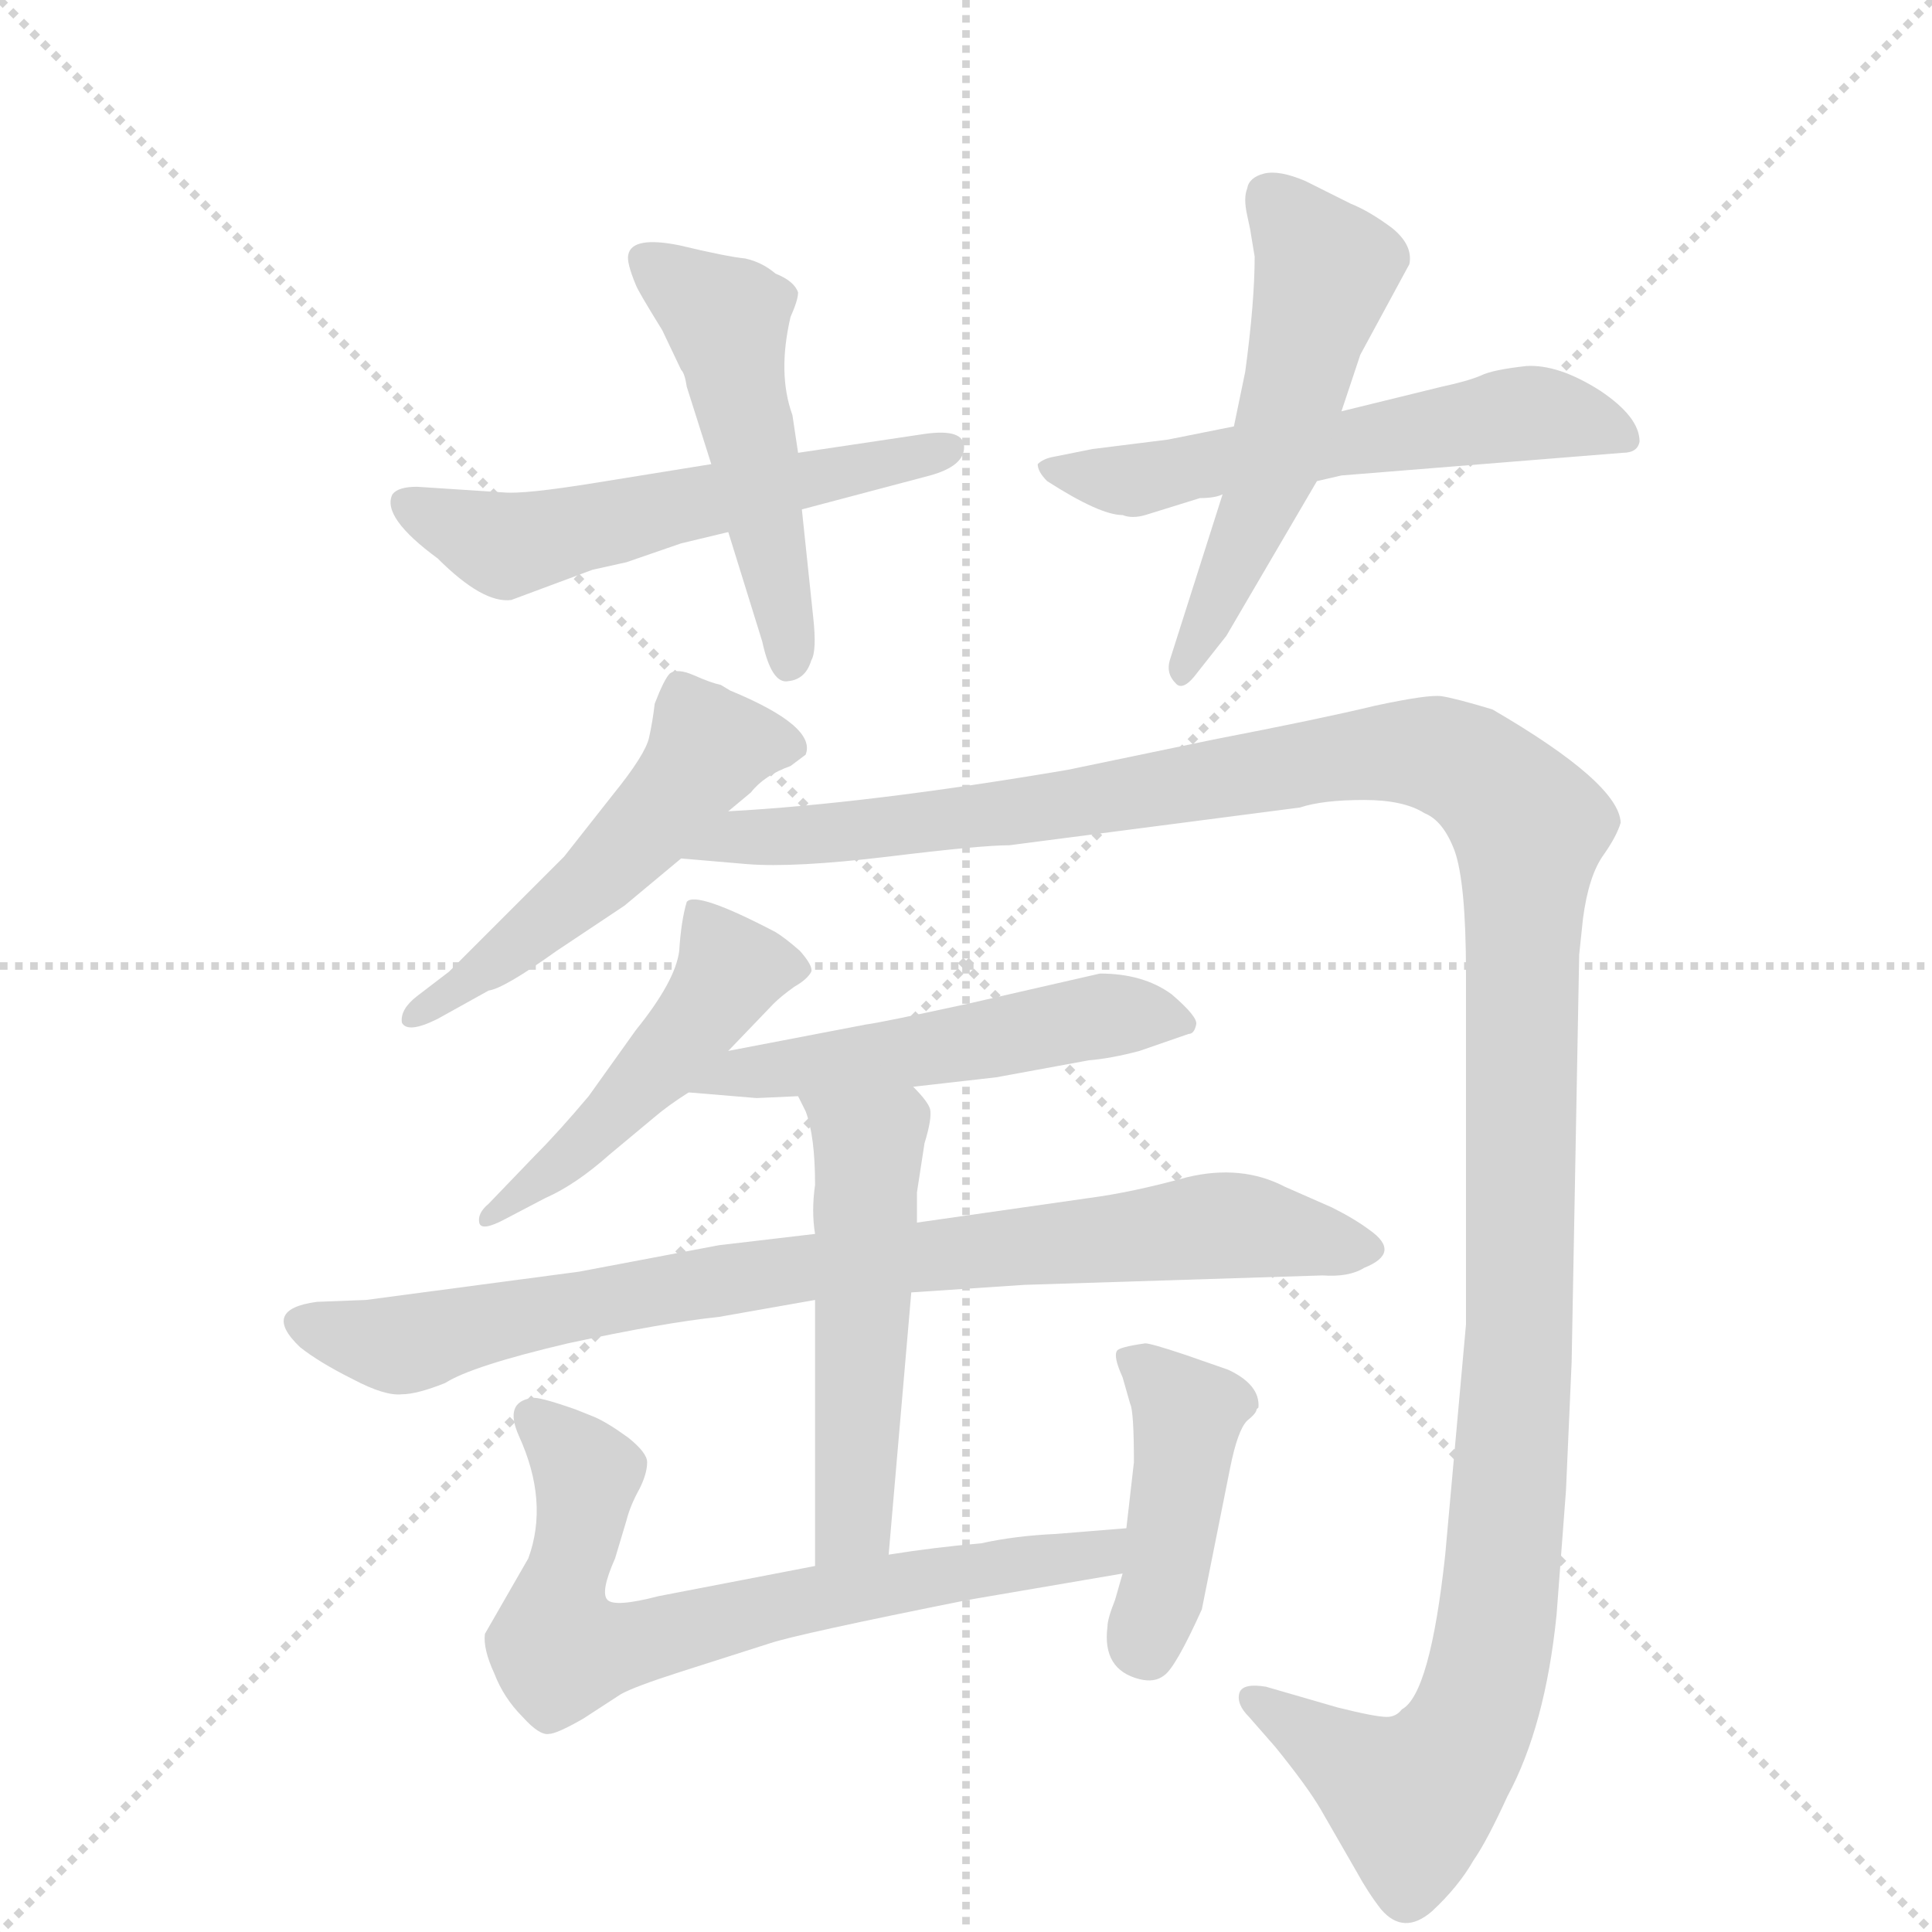 <svg version="1.1" viewBox="0 0 1024 1024" xmlns="http://www.w3.org/2000/svg">
  <g stroke="lightgray" stroke-dasharray="1,1" stroke-width="1" transform="scale(4, 4)">
    <line x1="0" y1="0" x2="256" y2="256"></line>
    <line x1="256" y1="0" x2="0" y2="256"></line>
    <line x1="128" y1="0" x2="128" y2="256"></line>
    <line x1="0" y1="128" x2="256" y2="128"></line>
  </g>
  <g transform="scale(1, -1) translate(0, -860)">
    <style type="text/css">
      
        @keyframes keyframes0 {
          from {
            stroke: blue;
            stroke-dashoffset: 552;
            stroke-width: 128;
          }
          64% {
            animation-timing-function: step-end;
            stroke: blue;
            stroke-dashoffset: 0;
            stroke-width: 128;
          }
          to {
            stroke: black;
            stroke-width: 1024;
          }
        }
        #make-me-a-hanzi-animation-0 {
          animation: keyframes0 0.699s both;
          animation-delay: 0s;
          animation-timing-function: linear;
        }
      
        @keyframes keyframes1 {
          from {
            stroke: blue;
            stroke-dashoffset: 496;
            stroke-width: 128;
          }
          62% {
            animation-timing-function: step-end;
            stroke: blue;
            stroke-dashoffset: 0;
            stroke-width: 128;
          }
          to {
            stroke: black;
            stroke-width: 1024;
          }
        }
        #make-me-a-hanzi-animation-1 {
          animation: keyframes1 0.654s both;
          animation-delay: 0.699s;
          animation-timing-function: linear;
        }
      
        @keyframes keyframes2 {
          from {
            stroke: blue;
            stroke-dashoffset: 566;
            stroke-width: 128;
          }
          65% {
            animation-timing-function: step-end;
            stroke: blue;
            stroke-dashoffset: 0;
            stroke-width: 128;
          }
          to {
            stroke: black;
            stroke-width: 1024;
          }
        }
        #make-me-a-hanzi-animation-2 {
          animation: keyframes2 0.711s both;
          animation-delay: 1.353s;
          animation-timing-function: linear;
        }
      
        @keyframes keyframes3 {
          from {
            stroke: blue;
            stroke-dashoffset: 528;
            stroke-width: 128;
          }
          63% {
            animation-timing-function: step-end;
            stroke: blue;
            stroke-dashoffset: 0;
            stroke-width: 128;
          }
          to {
            stroke: black;
            stroke-width: 1024;
          }
        }
        #make-me-a-hanzi-animation-3 {
          animation: keyframes3 0.68s both;
          animation-delay: 2.063s;
          animation-timing-function: linear;
        }
      
        @keyframes keyframes4 {
          from {
            stroke: blue;
            stroke-dashoffset: 512;
            stroke-width: 128;
          }
          63% {
            animation-timing-function: step-end;
            stroke: blue;
            stroke-dashoffset: 0;
            stroke-width: 128;
          }
          to {
            stroke: black;
            stroke-width: 1024;
          }
        }
        #make-me-a-hanzi-animation-4 {
          animation: keyframes4 0.667s both;
          animation-delay: 2.743s;
          animation-timing-function: linear;
        }
      
        @keyframes keyframes5 {
          from {
            stroke: blue;
            stroke-dashoffset: 1345;
            stroke-width: 128;
          }
          81% {
            animation-timing-function: step-end;
            stroke: blue;
            stroke-dashoffset: 0;
            stroke-width: 128;
          }
          to {
            stroke: black;
            stroke-width: 1024;
          }
        }
        #make-me-a-hanzi-animation-5 {
          animation: keyframes5 1.345s both;
          animation-delay: 3.41s;
          animation-timing-function: linear;
        }
      
        @keyframes keyframes6 {
          from {
            stroke: blue;
            stroke-dashoffset: 475;
            stroke-width: 128;
          }
          61% {
            animation-timing-function: step-end;
            stroke: blue;
            stroke-dashoffset: 0;
            stroke-width: 128;
          }
          to {
            stroke: black;
            stroke-width: 1024;
          }
        }
        #make-me-a-hanzi-animation-6 {
          animation: keyframes6 0.637s both;
          animation-delay: 4.754s;
          animation-timing-function: linear;
        }
      
        @keyframes keyframes7 {
          from {
            stroke: blue;
            stroke-dashoffset: 516;
            stroke-width: 128;
          }
          63% {
            animation-timing-function: step-end;
            stroke: blue;
            stroke-dashoffset: 0;
            stroke-width: 128;
          }
          to {
            stroke: black;
            stroke-width: 1024;
          }
        }
        #make-me-a-hanzi-animation-7 {
          animation: keyframes7 0.67s both;
          animation-delay: 5.391s;
          animation-timing-function: linear;
        }
      
        @keyframes keyframes8 {
          from {
            stroke: blue;
            stroke-dashoffset: 824;
            stroke-width: 128;
          }
          73% {
            animation-timing-function: step-end;
            stroke: blue;
            stroke-dashoffset: 0;
            stroke-width: 128;
          }
          to {
            stroke: black;
            stroke-width: 1024;
          }
        }
        #make-me-a-hanzi-animation-8 {
          animation: keyframes8 0.921s both;
          animation-delay: 6.061s;
          animation-timing-function: linear;
        }
      
        @keyframes keyframes9 {
          from {
            stroke: blue;
            stroke-dashoffset: 515;
            stroke-width: 128;
          }
          63% {
            animation-timing-function: step-end;
            stroke: blue;
            stroke-dashoffset: 0;
            stroke-width: 128;
          }
          to {
            stroke: black;
            stroke-width: 1024;
          }
        }
        #make-me-a-hanzi-animation-9 {
          animation: keyframes9 0.669s both;
          animation-delay: 6.981s;
          animation-timing-function: linear;
        }
      
        @keyframes keyframes10 {
          from {
            stroke: blue;
            stroke-dashoffset: 693;
            stroke-width: 128;
          }
          69% {
            animation-timing-function: step-end;
            stroke: blue;
            stroke-dashoffset: 0;
            stroke-width: 128;
          }
          to {
            stroke: black;
            stroke-width: 1024;
          }
        }
        #make-me-a-hanzi-animation-10 {
          animation: keyframes10 0.814s both;
          animation-delay: 7.651s;
          animation-timing-function: linear;
        }
      
        @keyframes keyframes11 {
          from {
            stroke: blue;
            stroke-dashoffset: 425;
            stroke-width: 128;
          }
          58% {
            animation-timing-function: step-end;
            stroke: blue;
            stroke-dashoffset: 0;
            stroke-width: 128;
          }
          to {
            stroke: black;
            stroke-width: 1024;
          }
        }
        #make-me-a-hanzi-animation-11 {
          animation: keyframes11 0.596s both;
          animation-delay: 8.465s;
          animation-timing-function: linear;
        }
      
    </style>
    
      <path d="M 377 614 L 315 604 Q 278 598 267 599 L 221 602 Q 211 602 208 598 Q 202 586 232 564 Q 256 540 271 542 L 314 558 L 332 562 L 361 572 L 386 578 L 425 590 L 493 608 Q 511 613 511 623 Q 511 633 490 630 L 423 620 L 377 614 Z" fill="lightgray"></path>
    
      <path d="M 364 655 L 377 614 L 386 578 L 404 520 Q 409 497 418 499 Q 427 500 430 510 Q 433 515 431 533 L 425 590 L 423 620 L 420 640 Q 412 662 419 692 Q 423 701 423 705 Q 421 711 411 715 Q 404 721 395 723 Q 385 724 360 730 Q 335 735 333 725 Q 332 721 337 709 Q 338 706 351 685 L 361 664 Q 363 662 364 655 Z" fill="lightgray"></path>
    
      <path d="M 654 634 L 619 627 L 579 622 L 559 618 Q 553 617 550 614 Q 550 610 555 605 Q 583 587 595 587 Q 600 585 607 587 L 636 596 Q 644 596 648 598 L 698 605 L 711 608 L 860 620 Q 868 620 869 626 Q 869 639 848 653 Q 826 667 809 666 Q 791 664 785 661 Q 778 658 764 655 L 711 642 L 654 634 Z" fill="lightgray"></path>
    
      <path d="M 663 736 L 665 724 Q 665 700 660 663 L 654 634 L 648 598 L 620 510 Q 618 503 623 498 Q 627 493 635 504 L 650 523 L 698 605 L 711 642 L 721 672 L 747 720 Q 749 730 738 739 Q 726 748 716 752 L 692 764 Q 678 770 670 768 Q 662 766 661 760 Q 659 755 661 746 Q 663 737 663 736 Z" fill="lightgray"></path>
    
      <path d="M 386 430 L 398 440 Q 405 449 419 454 L 427 460 Q 433 475 387 494 L 382 497 Q 377 498 368 502 Q 359 506 355 503 Q 352 500 347 487 Q 346 478 344 469 Q 342 460 325 439 L 299 406 L 238 345 L 221 332 Q 212 325 213 318 Q 216 312 232 320 L 259 335 Q 267 336 295 356 L 331 380 L 361 405 L 386 430 Z" fill="lightgray"></path>
    
      <path d="M 535 412 L 689 432 Q 701 436 723 436 Q 744 436 755 429 Q 765 425 771 409 Q 777 392 777 344 L 777 158 L 766 36 Q 758 -38 743 -46 Q 740 -50 735 -50 Q 729 -50 709 -45 L 671 -34 Q 659 -32 657 -37 Q 655 -43 662 -50 L 676 -66 Q 693 -87 700 -99 L 719 -132 Q 725 -143 732 -152 Q 744 -166 759 -153 Q 773 -140 781 -126 Q 788 -116 799 -92 Q 819 -55 825 4 L 830 70 L 833 138 L 837 354 L 839 373 Q 842 396 850 407 Q 857 417 859 424 Q 858 445 791 484 Q 771 490 764 491 Q 757 492 729 486 Q 700 479 643 468 L 566 452 Q 460 434 386 430 C 356 428 331 408 361 405 L 396 402 Q 421 400 471 406 Q 520 412 535 412 Z" fill="lightgray"></path>
    
      <path d="M 386 303 L 410 328 Q 414 332 421 337 Q 428 341 430 345 Q 431 348 424 356 Q 416 363 411 366 Q 369 388 364 382 Q 361 372 360 356 Q 358 340 337 314 L 312 279 Q 296 260 284 248 L 259 222 Q 253 217 254 212 Q 255 207 268 214 L 289 225 Q 305 232 323 248 L 347 268 Q 354 274 365 281 L 386 303 Z" fill="lightgray"></path>
    
      <path d="M 484 284 L 528 289 L 577 298 Q 589 299 604 303 L 630 312 Q 633 312 634 317 Q 635 321 621 333 Q 606 344 583 344 L 513 328 Q 467 318 459 317 L 386 303 C 357 297 335 283 365 281 L 401 278 L 423 279 L 484 284 Z" fill="lightgray"></path>
    
      <path d="M 483 175 L 543 179 L 701 184 Q 715 183 723 188 Q 743 196 726 208 Q 718 214 706 220 L 681 231 Q 658 243 629 236 Q 600 228 577 225 L 486 212 L 432 206 L 381 200 L 307 186 L 194 171 L 168 170 Q 138 166 159 146 Q 169 138 187 129 Q 204 120 213 121 Q 221 121 236 127 Q 250 136 301 148 Q 352 159 381 162 L 432 171 L 483 175 Z" fill="lightgray"></path>
    
      <path d="M 471 36 L 483 175 L 486 212 L 486 228 L 490 254 Q 494 267 493 272 Q 492 276 484 284 C 464 306 410 306 423 279 L 427 271 Q 432 258 432 232 Q 430 218 432 206 L 432 171 L 432 30 C 432 0 468 6 471 36 Z" fill="lightgray"></path>
    
      <path d="M 280 34 L 257 -6 Q 256 -14 262 -27 Q 267 -40 277 -50 Q 286 -60 291 -59 Q 295 -59 309 -51 L 329 -38 Q 336 -34 361 -26 L 408 -11 Q 423 -6 513 12 L 595 26 C 625 31 627 52 597 50 L 560 47 Q 538 46 520 42 Q 496 40 471 36 L 432 30 L 349 14 Q 326 8 322 12 Q 318 16 326 34 L 332 54 Q 334 62 339 71 Q 343 79 343 85 Q 343 90 333 98 Q 322 106 315 109 L 305 113 Q 285 120 282 119 Q 267 117 275 99 Q 291 64 280 34 Z" fill="lightgray"></path>
    
      <path d="M 595 26 L 591 12 Q 587 2 587 -2 Q 584 -25 604 -30 Q 612 -32 617 -28 Q 623 -24 637 7 L 652 82 Q 656 102 661 107 Q 666 111 666 113 L 667 114 Q 668 126 651 134 L 628 142 Q 610 148 607 148 Q 593 146 592 144 Q 590 141 595 130 L 599 116 Q 601 112 601 85 L 597 50 L 595 26 Z" fill="lightgray"></path>
    
    
      <clipPath id="make-me-a-hanzi-clip-0">
        <path d="M 377 614 L 315 604 Q 278 598 267 599 L 221 602 Q 211 602 208 598 Q 202 586 232 564 Q 256 540 271 542 L 314 558 L 332 562 L 361 572 L 386 578 L 425 590 L 493 608 Q 511 613 511 623 Q 511 633 490 630 L 423 620 L 377 614 Z"></path>
      </clipPath>
      <path clip-path="url(#make-me-a-hanzi-clip-0)" d="M 217 593 L 267 571 L 503 622" fill="none" id="make-me-a-hanzi-animation-0" stroke-dasharray="424 848" stroke-linecap="round"></path>
    
      <clipPath id="make-me-a-hanzi-clip-1">
        <path d="M 364 655 L 377 614 L 386 578 L 404 520 Q 409 497 418 499 Q 427 500 430 510 Q 433 515 431 533 L 425 590 L 423 620 L 420 640 Q 412 662 419 692 Q 423 701 423 705 Q 421 711 411 715 Q 404 721 395 723 Q 385 724 360 730 Q 335 735 333 725 Q 332 721 337 709 Q 338 706 351 685 L 361 664 Q 363 662 364 655 Z"></path>
      </clipPath>
      <path clip-path="url(#make-me-a-hanzi-clip-1)" d="M 341 723 L 386 690 L 418 509" fill="none" id="make-me-a-hanzi-animation-1" stroke-dasharray="368 736" stroke-linecap="round"></path>
    
      <clipPath id="make-me-a-hanzi-clip-2">
        <path d="M 654 634 L 619 627 L 579 622 L 559 618 Q 553 617 550 614 Q 550 610 555 605 Q 583 587 595 587 Q 600 585 607 587 L 636 596 Q 644 596 648 598 L 698 605 L 711 608 L 860 620 Q 868 620 869 626 Q 869 639 848 653 Q 826 667 809 666 Q 791 664 785 661 Q 778 658 764 655 L 711 642 L 654 634 Z"></path>
      </clipPath>
      <path clip-path="url(#make-me-a-hanzi-clip-2)" d="M 556 612 L 609 606 L 805 641 L 861 629" fill="none" id="make-me-a-hanzi-animation-2" stroke-dasharray="438 876" stroke-linecap="round"></path>
    
      <clipPath id="make-me-a-hanzi-clip-3">
        <path d="M 663 736 L 665 724 Q 665 700 660 663 L 654 634 L 648 598 L 620 510 Q 618 503 623 498 Q 627 493 635 504 L 650 523 L 698 605 L 711 642 L 721 672 L 747 720 Q 749 730 738 739 Q 726 748 716 752 L 692 764 Q 678 770 670 768 Q 662 766 661 760 Q 659 755 661 746 Q 663 737 663 736 Z"></path>
      </clipPath>
      <path clip-path="url(#make-me-a-hanzi-clip-3)" d="M 675 754 L 702 717 L 669 594 L 627 505" fill="none" id="make-me-a-hanzi-animation-3" stroke-dasharray="400 800" stroke-linecap="round"></path>
    
      <clipPath id="make-me-a-hanzi-clip-4">
        <path d="M 386 430 L 398 440 Q 405 449 419 454 L 427 460 Q 433 475 387 494 L 382 497 Q 377 498 368 502 Q 359 506 355 503 Q 352 500 347 487 Q 346 478 344 469 Q 342 460 325 439 L 299 406 L 238 345 L 221 332 Q 212 325 213 318 Q 216 312 232 320 L 259 335 Q 267 336 295 356 L 331 380 L 361 405 L 386 430 Z"></path>
      </clipPath>
      <path clip-path="url(#make-me-a-hanzi-clip-4)" d="M 418 464 L 376 464 L 314 392 L 218 321" fill="none" id="make-me-a-hanzi-animation-4" stroke-dasharray="384 768" stroke-linecap="round"></path>
    
      <clipPath id="make-me-a-hanzi-clip-5">
        <path d="M 535 412 L 689 432 Q 701 436 723 436 Q 744 436 755 429 Q 765 425 771 409 Q 777 392 777 344 L 777 158 L 766 36 Q 758 -38 743 -46 Q 740 -50 735 -50 Q 729 -50 709 -45 L 671 -34 Q 659 -32 657 -37 Q 655 -43 662 -50 L 676 -66 Q 693 -87 700 -99 L 719 -132 Q 725 -143 732 -152 Q 744 -166 759 -153 Q 773 -140 781 -126 Q 788 -116 799 -92 Q 819 -55 825 4 L 830 70 L 833 138 L 837 354 L 839 373 Q 842 396 850 407 Q 857 417 859 424 Q 858 445 791 484 Q 771 490 764 491 Q 757 492 729 486 Q 700 479 643 468 L 566 452 Q 460 434 386 430 C 356 428 331 408 361 405 L 396 402 Q 421 400 471 406 Q 520 412 535 412 Z"></path>
      </clipPath>
      <path clip-path="url(#make-me-a-hanzi-clip-5)" d="M 367 407 L 393 417 L 495 424 L 742 462 L 774 456 L 811 422 L 806 162 L 788 -29 L 770 -71 L 748 -93 L 665 -41" fill="none" id="make-me-a-hanzi-animation-5" stroke-dasharray="1217 2434" stroke-linecap="round"></path>
    
      <clipPath id="make-me-a-hanzi-clip-6">
        <path d="M 386 303 L 410 328 Q 414 332 421 337 Q 428 341 430 345 Q 431 348 424 356 Q 416 363 411 366 Q 369 388 364 382 Q 361 372 360 356 Q 358 340 337 314 L 312 279 Q 296 260 284 248 L 259 222 Q 253 217 254 212 Q 255 207 268 214 L 289 225 Q 305 232 323 248 L 347 268 Q 354 274 365 281 L 386 303 Z"></path>
      </clipPath>
      <path clip-path="url(#make-me-a-hanzi-clip-6)" d="M 368 375 L 388 347 L 380 333 L 330 275 L 261 215" fill="none" id="make-me-a-hanzi-animation-6" stroke-dasharray="347 694" stroke-linecap="round"></path>
    
      <clipPath id="make-me-a-hanzi-clip-7">
        <path d="M 484 284 L 528 289 L 577 298 Q 589 299 604 303 L 630 312 Q 633 312 634 317 Q 635 321 621 333 Q 606 344 583 344 L 513 328 Q 467 318 459 317 L 386 303 C 357 297 335 283 365 281 L 401 278 L 423 279 L 484 284 Z"></path>
      </clipPath>
      <path clip-path="url(#make-me-a-hanzi-clip-7)" d="M 371 285 L 580 321 L 628 318" fill="none" id="make-me-a-hanzi-animation-7" stroke-dasharray="388 776" stroke-linecap="round"></path>
    
      <clipPath id="make-me-a-hanzi-clip-8">
        <path d="M 483 175 L 543 179 L 701 184 Q 715 183 723 188 Q 743 196 726 208 Q 718 214 706 220 L 681 231 Q 658 243 629 236 Q 600 228 577 225 L 486 212 L 432 206 L 381 200 L 307 186 L 194 171 L 168 170 Q 138 166 159 146 Q 169 138 187 129 Q 204 120 213 121 Q 221 121 236 127 Q 250 136 301 148 Q 352 159 381 162 L 432 171 L 483 175 Z"></path>
      </clipPath>
      <path clip-path="url(#make-me-a-hanzi-clip-8)" d="M 163 158 L 211 147 L 428 189 L 650 211 L 724 198" fill="none" id="make-me-a-hanzi-animation-8" stroke-dasharray="696 1392" stroke-linecap="round"></path>
    
      <clipPath id="make-me-a-hanzi-clip-9">
        <path d="M 471 36 L 483 175 L 486 212 L 486 228 L 490 254 Q 494 267 493 272 Q 492 276 484 284 C 464 306 410 306 423 279 L 427 271 Q 432 258 432 232 Q 430 218 432 206 L 432 171 L 432 30 C 432 0 468 6 471 36 Z"></path>
      </clipPath>
      <path clip-path="url(#make-me-a-hanzi-clip-9)" d="M 431 278 L 461 252 L 453 61 L 437 38" fill="none" id="make-me-a-hanzi-animation-9" stroke-dasharray="387 774" stroke-linecap="round"></path>
    
      <clipPath id="make-me-a-hanzi-clip-10">
        <path d="M 280 34 L 257 -6 Q 256 -14 262 -27 Q 267 -40 277 -50 Q 286 -60 291 -59 Q 295 -59 309 -51 L 329 -38 Q 336 -34 361 -26 L 408 -11 Q 423 -6 513 12 L 595 26 C 625 31 627 52 597 50 L 560 47 Q 538 46 520 42 Q 496 40 471 36 L 432 30 L 349 14 Q 326 8 322 12 Q 318 16 326 34 L 332 54 Q 334 62 339 71 Q 343 79 343 85 Q 343 90 333 98 Q 322 106 315 109 L 305 113 Q 285 120 282 119 Q 267 117 275 99 Q 291 64 280 34 Z"></path>
      </clipPath>
      <path clip-path="url(#make-me-a-hanzi-clip-10)" d="M 283 107 L 311 79 L 294 -1 L 295 -12 L 307 -16 L 467 20 L 583 36 L 591 44" fill="none" id="make-me-a-hanzi-animation-10" stroke-dasharray="565 1130" stroke-linecap="round"></path>
    
      <clipPath id="make-me-a-hanzi-clip-11">
        <path d="M 595 26 L 591 12 Q 587 2 587 -2 Q 584 -25 604 -30 Q 612 -32 617 -28 Q 623 -24 637 7 L 652 82 Q 656 102 661 107 Q 666 111 666 113 L 667 114 Q 668 126 651 134 L 628 142 Q 610 148 607 148 Q 593 146 592 144 Q 590 141 595 130 L 599 116 Q 601 112 601 85 L 597 50 L 595 26 Z"></path>
      </clipPath>
      <path clip-path="url(#make-me-a-hanzi-clip-11)" d="M 601 139 L 630 110 L 608 -16" fill="none" id="make-me-a-hanzi-animation-11" stroke-dasharray="297 594" stroke-linecap="round"></path>
    
  </g>
</svg>